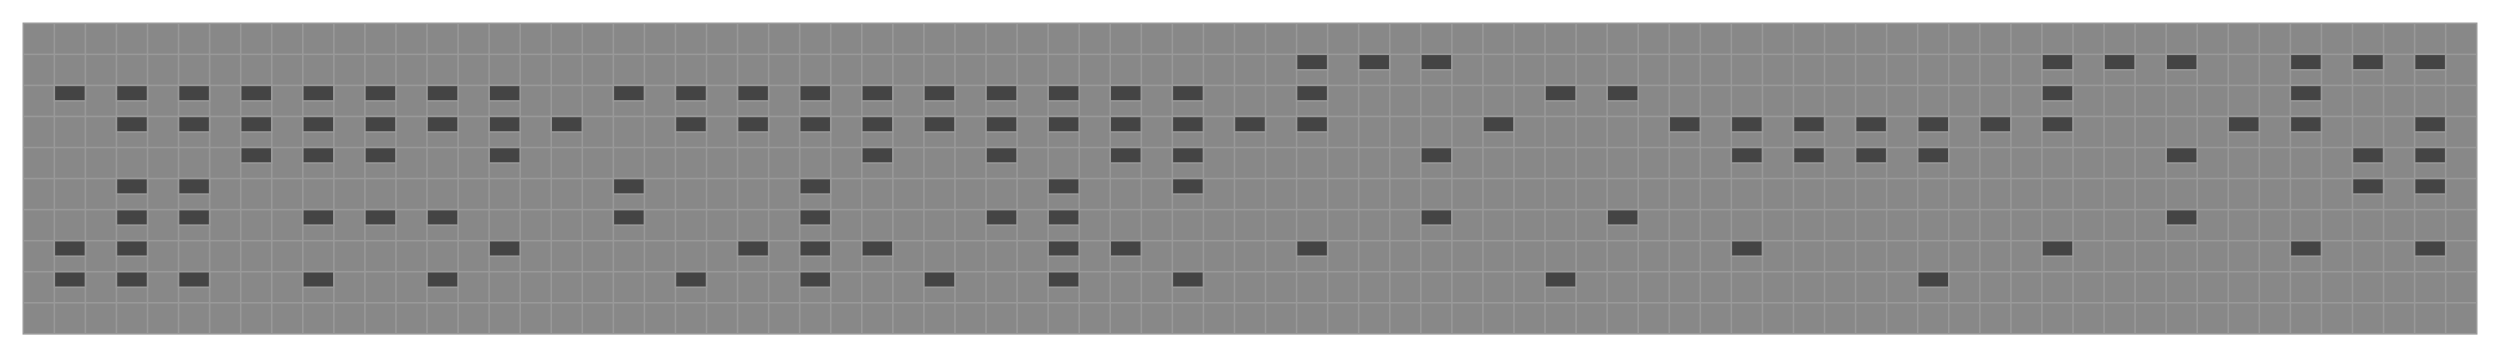 <?xml version="1.0" encoding="UTF-8" standalone="no"?>
<svg xmlns="http://www.w3.org/2000/svg" width="1610" height="230" viewBox="0 0 1610 230" version="1.1">
    <title>Computer Laboratory, Cambridge - Floor Code</title>
    <rect style="fill:#888888;stroke:#999999;stroke-width:1;paint-order:fill stroke;" id="floor" width="1580" height="200" x="15" y="15" />
    <g id="floortile-grid" style="stroke:#999999;stroke-width=1;">
        <path d="M 35,15 v 200" id="grid-x-0"/>
        <path d="M 55,15 v 200" id="grid-x-half-0"/>
        <path d="M 75,15 v 200" id="grid-x-1"/>
        <path d="M 95,15 v 200" id="grid-x-half-1"/>
        <path d="M 115,15 v 200" id="grid-x-2"/>
        <path d="M 135,15 v 200" id="grid-x-half-2"/>
        <path d="M 155,15 v 200" id="grid-x-3"/>
        <path d="M 175,15 v 200" id="grid-x-half-3"/>
        <path d="M 195,15 v 200" id="grid-x-4"/>
        <path d="M 215,15 v 200" id="grid-x-half-4"/>
        <path d="M 235,15 v 200" id="grid-x-5"/>
        <path d="M 255,15 v 200" id="grid-x-half-5"/>
        <path d="M 275,15 v 200" id="grid-x-6"/>
        <path d="M 295,15 v 200" id="grid-x-half-6"/>
        <path d="M 315,15 v 200" id="grid-x-7"/>
        <path d="M 335,15 v 200" id="grid-x-half-7"/>
        <path d="M 355,15 v 200" id="grid-x-8"/>
        <path d="M 375,15 v 200" id="grid-x-half-8"/>
        <path d="M 395,15 v 200" id="grid-x-9"/>
        <path d="M 415,15 v 200" id="grid-x-half-9"/>
        <path d="M 435,15 v 200" id="grid-x-10"/>
        <path d="M 455,15 v 200" id="grid-x-half-10"/>
        <path d="M 475,15 v 200" id="grid-x-11"/>
        <path d="M 495,15 v 200" id="grid-x-half-11"/>
        <path d="M 515,15 v 200" id="grid-x-12"/>
        <path d="M 535,15 v 200" id="grid-x-half-12"/>
        <path d="M 555,15 v 200" id="grid-x-13"/>
        <path d="M 575,15 v 200" id="grid-x-half-13"/>
        <path d="M 595,15 v 200" id="grid-x-14"/>
        <path d="M 615,15 v 200" id="grid-x-half-14"/>
        <path d="M 635,15 v 200" id="grid-x-15"/>
        <path d="M 655,15 v 200" id="grid-x-half-15"/>
        <path d="M 675,15 v 200" id="grid-x-16"/>
        <path d="M 695,15 v 200" id="grid-x-half-16"/>
        <path d="M 715,15 v 200" id="grid-x-17"/>
        <path d="M 735,15 v 200" id="grid-x-half-17"/>
        <path d="M 755,15 v 200" id="grid-x-18"/>
        <path d="M 775,15 v 200" id="grid-x-half-18"/>
        <path d="M 795,15 v 200" id="grid-x-19"/>
        <path d="M 815,15 v 200" id="grid-x-half-19"/>
        <path d="M 835,15 v 200" id="grid-x-20"/>
        <path d="M 855,15 v 200" id="grid-x-half-20"/>
        <path d="M 875,15 v 200" id="grid-x-21"/>
        <path d="M 895,15 v 200" id="grid-x-half-21"/>
        <path d="M 915,15 v 200" id="grid-x-22"/>
        <path d="M 935,15 v 200" id="grid-x-half-22"/>
        <path d="M 955,15 v 200" id="grid-x-23"/>
        <path d="M 975,15 v 200" id="grid-x-half-23"/>
        <path d="M 995,15 v 200" id="grid-x-24"/>
        <path d="M 1015,15 v 200" id="grid-x-half-24"/>
        <path d="M 1035,15 v 200" id="grid-x-25"/>
        <path d="M 1055,15 v 200" id="grid-x-half-25"/>
        <path d="M 1075,15 v 200" id="grid-x-26"/>
        <path d="M 1095,15 v 200" id="grid-x-half-26"/>
        <path d="M 1115,15 v 200" id="grid-x-27"/>
        <path d="M 1135,15 v 200" id="grid-x-half-27"/>
        <path d="M 1155,15 v 200" id="grid-x-28"/>
        <path d="M 1175,15 v 200" id="grid-x-half-28"/>
        <path d="M 1195,15 v 200" id="grid-x-29"/>
        <path d="M 1215,15 v 200" id="grid-x-half-29"/>
        <path d="M 1235,15 v 200" id="grid-x-30"/>
        <path d="M 1255,15 v 200" id="grid-x-half-30"/>
        <path d="M 1275,15 v 200" id="grid-x-31"/>
        <path d="M 1295,15 v 200" id="grid-x-half-31"/>
        <path d="M 1315,15 v 200" id="grid-x-32"/>
        <path d="M 1335,15 v 200" id="grid-x-half-32"/>
        <path d="M 1355,15 v 200" id="grid-x-33"/>
        <path d="M 1375,15 v 200" id="grid-x-half-33"/>
        <path d="M 1395,15 v 200" id="grid-x-34"/>
        <path d="M 1415,15 v 200" id="grid-x-half-34"/>
        <path d="M 1435,15 v 200" id="grid-x-35"/>
        <path d="M 1455,15 v 200" id="grid-x-half-35"/>
        <path d="M 1475,15 v 200" id="grid-x-36"/>
        <path d="M 1495,15 v 200" id="grid-x-half-36"/>
        <path d="M 1515,15 v 200" id="grid-x-37"/>
        <path d="M 1535,15 v 200" id="grid-x-half-37"/>
        <path d="M 1555,15 v 200" id="grid-x-38"/>
        <path d="M 1575,15 v 200" id="grid-x-half-38"/>
        <path d="M 15,35 h 1580" id="grid-y-0"/>
        <path d="M 15,55 h 1580" id="grid-y-1"/>
        <path d="M 15,75 h 1580" id="grid-y-2"/>
        <path d="M 15,95 h 1580" id="grid-y-3"/>
        <path d="M 15,115 h 1580" id="grid-y-4"/>
        <path d="M 15,135 h 1580" id="grid-y-5"/>
        <path d="M 15,155 h 1580" id="grid-y-6"/>
        <path d="M 15,175 h 1580" id="grid-y-7"/>
        <path d="M 15,195 h 1580" id="grid-y-half-7"/>
    </g>
    <g style="fill:#444444;stroke:#999999;stroke-width:1;paint-order:fill stroke;" id="binary-tiles">
        <rect id="tile-0-1" width="20" height="10" x="35" y="55" />
        <rect id="tile-0-6" width="20" height="10" x="35" y="155" />
        <rect id="tile-0-7" width="20" height="10" x="35" y="175" />
        <rect id="tile-1-1" width="20" height="10" x="75" y="55" />
        <rect id="tile-1-2" width="20" height="10" x="75" y="75" />
        <rect id="tile-1-4" width="20" height="10" x="75" y="115" />
        <rect id="tile-1-5" width="20" height="10" x="75" y="135" />
        <rect id="tile-1-6" width="20" height="10" x="75" y="155" />
        <rect id="tile-1-7" width="20" height="10" x="75" y="175" />
        <rect id="tile-2-1" width="20" height="10" x="115" y="55" />
        <rect id="tile-2-2" width="20" height="10" x="115" y="75" />
        <rect id="tile-2-4" width="20" height="10" x="115" y="115" />
        <rect id="tile-2-5" width="20" height="10" x="115" y="135" />
        <rect id="tile-2-7" width="20" height="10" x="115" y="175" />
        <rect id="tile-3-1" width="20" height="10" x="155" y="55" />
        <rect id="tile-3-2" width="20" height="10" x="155" y="75" />
        <rect id="tile-3-3" width="20" height="10" x="155" y="95" />
        <rect id="tile-4-1" width="20" height="10" x="195" y="55" />
        <rect id="tile-4-2" width="20" height="10" x="195" y="75" />
        <rect id="tile-4-3" width="20" height="10" x="195" y="95" />
        <rect id="tile-4-5" width="20" height="10" x="195" y="135" />
        <rect id="tile-4-7" width="20" height="10" x="195" y="175" />
        <rect id="tile-5-1" width="20" height="10" x="235" y="55" />
        <rect id="tile-5-2" width="20" height="10" x="235" y="75" />
        <rect id="tile-5-3" width="20" height="10" x="235" y="95" />
        <rect id="tile-5-5" width="20" height="10" x="235" y="135" />
        <rect id="tile-6-1" width="20" height="10" x="275" y="55" />
        <rect id="tile-6-2" width="20" height="10" x="275" y="75" />
        <rect id="tile-6-5" width="20" height="10" x="275" y="135" />
        <rect id="tile-6-7" width="20" height="10" x="275" y="175" />
        <rect id="tile-7-1" width="20" height="10" x="315" y="55" />
        <rect id="tile-7-2" width="20" height="10" x="315" y="75" />
        <rect id="tile-7-3" width="20" height="10" x="315" y="95" />
        <rect id="tile-7-6" width="20" height="10" x="315" y="155" />
        <rect id="tile-8-2" width="20" height="10" x="355" y="75" />
        <rect id="tile-9-1" width="20" height="10" x="395" y="55" />
        <rect id="tile-9-4" width="20" height="10" x="395" y="115" />
        <rect id="tile-9-5" width="20" height="10" x="395" y="135" />
        <rect id="tile-10-1" width="20" height="10" x="435" y="55" />
        <rect id="tile-10-2" width="20" height="10" x="435" y="75" />
        <rect id="tile-10-7" width="20" height="10" x="435" y="175" />
        <rect id="tile-11-1" width="20" height="10" x="475" y="55" />
        <rect id="tile-11-2" width="20" height="10" x="475" y="75" />
        <rect id="tile-11-6" width="20" height="10" x="475" y="155" />
        <rect id="tile-12-1" width="20" height="10" x="515" y="55" />
        <rect id="tile-12-2" width="20" height="10" x="515" y="75" />
        <rect id="tile-12-4" width="20" height="10" x="515" y="115" />
        <rect id="tile-12-5" width="20" height="10" x="515" y="135" />
        <rect id="tile-12-6" width="20" height="10" x="515" y="155" />
        <rect id="tile-12-7" width="20" height="10" x="515" y="175" />
        <rect id="tile-13-1" width="20" height="10" x="555" y="55" />
        <rect id="tile-13-2" width="20" height="10" x="555" y="75" />
        <rect id="tile-13-3" width="20" height="10" x="555" y="95" />
        <rect id="tile-13-6" width="20" height="10" x="555" y="155" />
        <rect id="tile-14-1" width="20" height="10" x="595" y="55" />
        <rect id="tile-14-2" width="20" height="10" x="595" y="75" />
        <rect id="tile-14-7" width="20" height="10" x="595" y="175" />
        <rect id="tile-15-1" width="20" height="10" x="635" y="55" />
        <rect id="tile-15-2" width="20" height="10" x="635" y="75" />
        <rect id="tile-15-3" width="20" height="10" x="635" y="95" />
        <rect id="tile-15-5" width="20" height="10" x="635" y="135" />
        <rect id="tile-16-1" width="20" height="10" x="675" y="55" />
        <rect id="tile-16-2" width="20" height="10" x="675" y="75" />
        <rect id="tile-16-4" width="20" height="10" x="675" y="115" />
        <rect id="tile-16-5" width="20" height="10" x="675" y="135" />
        <rect id="tile-16-6" width="20" height="10" x="675" y="155" />
        <rect id="tile-16-7" width="20" height="10" x="675" y="175" />
        <rect id="tile-17-1" width="20" height="10" x="715" y="55" />
        <rect id="tile-17-2" width="20" height="10" x="715" y="75" />
        <rect id="tile-17-3" width="20" height="10" x="715" y="95" />
        <rect id="tile-17-6" width="20" height="10" x="715" y="155" />
        <rect id="tile-18-1" width="20" height="10" x="755" y="55" />
        <rect id="tile-18-2" width="20" height="10" x="755" y="75" />
        <rect id="tile-18-3" width="20" height="10" x="755" y="95" />
        <rect id="tile-18-4" width="20" height="10" x="755" y="115" />
        <rect id="tile-18-7" width="20" height="10" x="755" y="175" />
        <rect id="tile-19-2" width="20" height="10" x="795" y="75" />
        <rect id="tile-20-0" width="20" height="10" x="835" y="35" />
        <rect id="tile-20-1" width="20" height="10" x="835" y="55" />
        <rect id="tile-20-2" width="20" height="10" x="835" y="75" />
        <rect id="tile-20-6" width="20" height="10" x="835" y="155" />
        <rect id="tile-21-0" width="20" height="10" x="875" y="35" />
        <rect id="tile-22-0" width="20" height="10" x="915" y="35" />
        <rect id="tile-22-3" width="20" height="10" x="915" y="95" />
        <rect id="tile-22-5" width="20" height="10" x="915" y="135" />
        <rect id="tile-23-2" width="20" height="10" x="955" y="75" />
        <rect id="tile-24-1" width="20" height="10" x="995" y="55" />
        <rect id="tile-24-7" width="20" height="10" x="995" y="175" />
        <rect id="tile-25-1" width="20" height="10" x="1035" y="55" />
        <rect id="tile-25-5" width="20" height="10" x="1035" y="135" />
        <rect id="tile-26-2" width="20" height="10" x="1075" y="75" />
        <rect id="tile-27-2" width="20" height="10" x="1115" y="75" />
        <rect id="tile-27-3" width="20" height="10" x="1115" y="95" />
        <rect id="tile-27-6" width="20" height="10" x="1115" y="155" />
        <rect id="tile-28-2" width="20" height="10" x="1155" y="75" />
        <rect id="tile-28-3" width="20" height="10" x="1155" y="95" />
        <rect id="tile-29-2" width="20" height="10" x="1195" y="75" />
        <rect id="tile-29-3" width="20" height="10" x="1195" y="95" />
        <rect id="tile-30-2" width="20" height="10" x="1235" y="75" />
        <rect id="tile-30-3" width="20" height="10" x="1235" y="95" />
        <rect id="tile-30-7" width="20" height="10" x="1235" y="175" />
        <rect id="tile-31-2" width="20" height="10" x="1275" y="75" />
        <rect id="tile-32-0" width="20" height="10" x="1315" y="35" />
        <rect id="tile-32-1" width="20" height="10" x="1315" y="55" />
        <rect id="tile-32-2" width="20" height="10" x="1315" y="75" />
        <rect id="tile-32-6" width="20" height="10" x="1315" y="155" />
        <rect id="tile-33-0" width="20" height="10" x="1355" y="35" />
        <rect id="tile-34-0" width="20" height="10" x="1395" y="35" />
        <rect id="tile-34-3" width="20" height="10" x="1395" y="95" />
        <rect id="tile-34-5" width="20" height="10" x="1395" y="135" />
        <rect id="tile-35-2" width="20" height="10" x="1435" y="75" />
        <rect id="tile-36-0" width="20" height="10" x="1475" y="35" />
        <rect id="tile-36-1" width="20" height="10" x="1475" y="55" />
        <rect id="tile-36-2" width="20" height="10" x="1475" y="75" />
        <rect id="tile-36-6" width="20" height="10" x="1475" y="155" />
        <rect id="tile-37-0" width="20" height="10" x="1515" y="35" />
        <rect id="tile-37-3" width="20" height="10" x="1515" y="95" />
        <rect id="tile-37-4" width="20" height="10" x="1515" y="115" />
        <rect id="tile-38-0" width="20" height="10" x="1555" y="35" />
        <rect id="tile-38-2" width="20" height="10" x="1555" y="75" />
        <rect id="tile-38-3" width="20" height="10" x="1555" y="95" />
        <rect id="tile-38-4" width="20" height="10" x="1555" y="115" />
        <rect id="tile-38-6" width="20" height="10" x="1555" y="155" />
    </g>
</svg>
